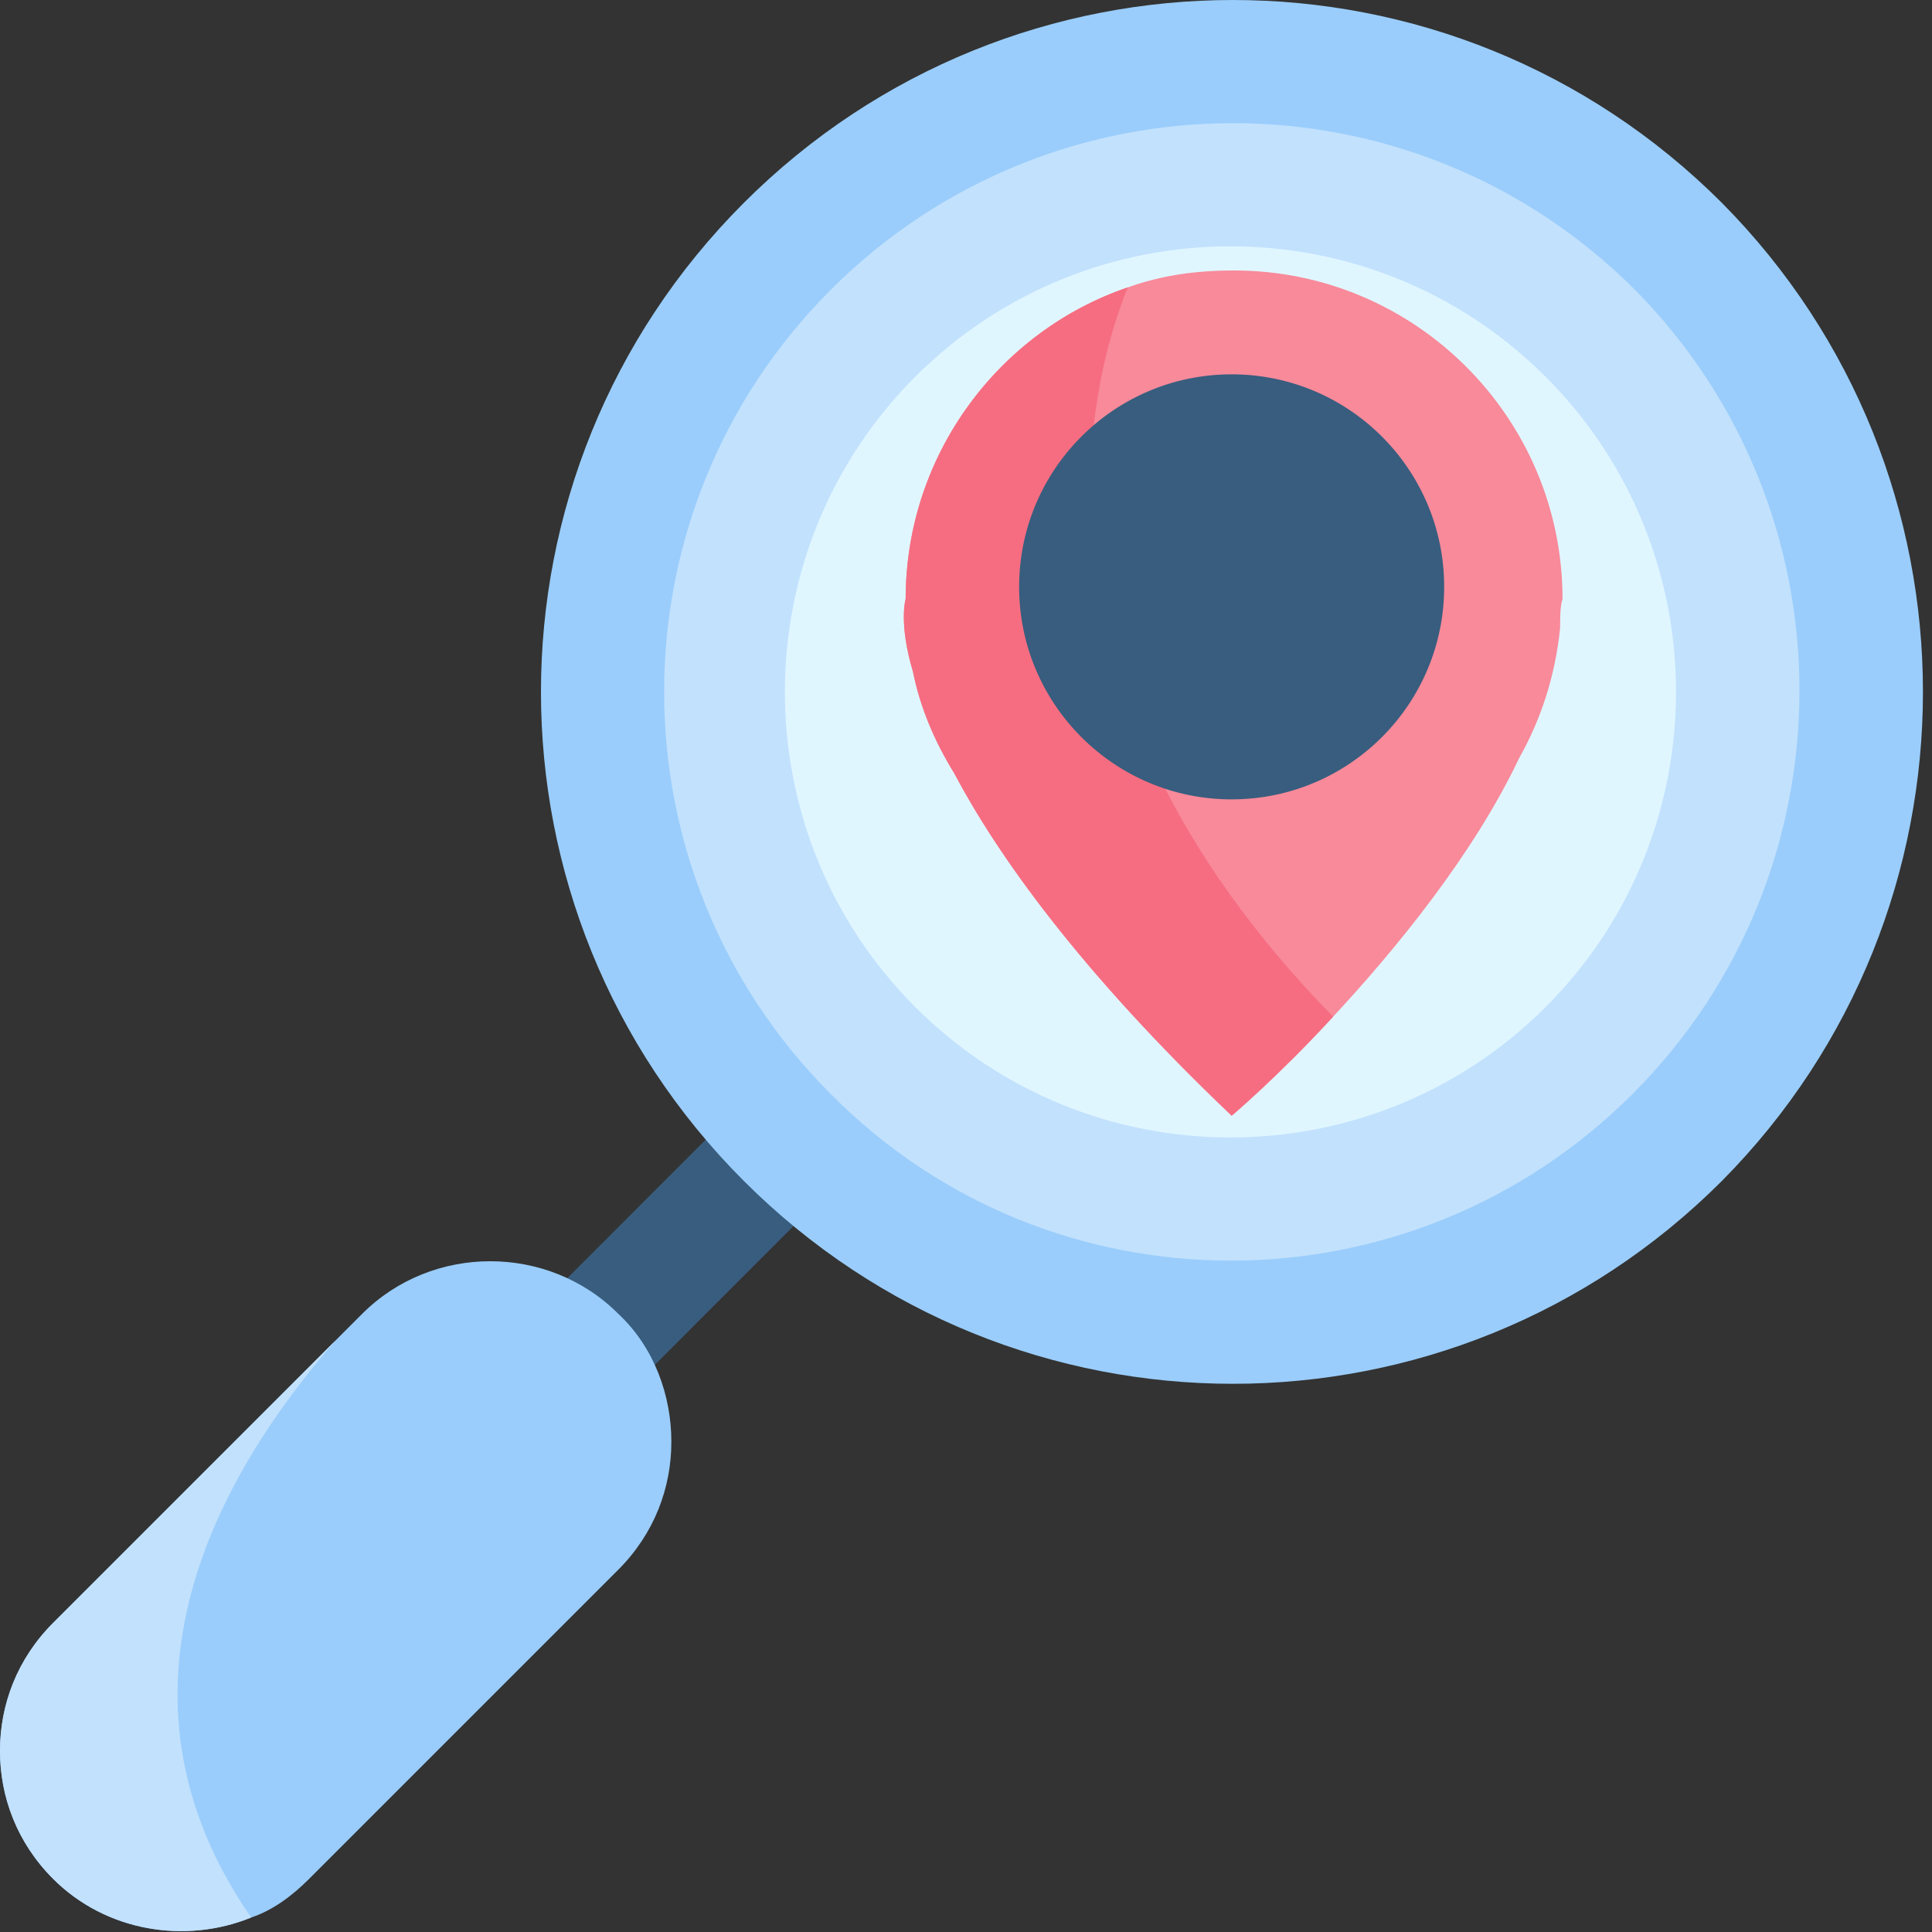 <svg width="80" height="80" viewBox="0 0 80 80" fill="none" xmlns="http://www.w3.org/2000/svg">
<rect x="0" y="0" width="80" height="80" fill="#333333" stroke="none"/>
<path d="M36.51 39.9L19.686 56.733L23.293 60.339L40.117 43.505L36.51 39.9Z" fill="#385D7E"/>
<path d="M71.3 48.9C60.1 60.1 42 60.1 30.8 48.9C19.6 37.7 19.6 19.6 30.8 8.4C42 -2.8 60.1 -2.8 71.3 8.4C82.4 19.6 82.4 37.7 71.3 48.9Z" fill="#9ACDFB"/>
<path d="M67.6 45.3C58.4 54.5 43.5 54.5 34.4 45.3C25.2 36.1 25.2 21.2 34.4 12C43.6 2.8 58.5 2.8 67.7 12C76.8 21.2 76.8 36.1 67.6 45.3Z" fill="#C2E1FD"/>
<path d="M64 41.7C56.8 48.9 45.1 48.9 37.9 41.7C30.7 34.5 30.7 22.8 37.9 15.6C45.1 8.4 56.8 8.4 64 15.6C71.2 22.8 71.2 34.5 64 41.7Z" fill="#E0F6FF"/>
<path d="M27.8 59.7C27.8 61.6 27.1 63.5 25.6 65L12.8 77.8C12.1 78.5 11.3 79.1 10.4 79.4C7.7 80.5 4.4 80 2.2 77.8C0.7 76.3 0 74.4 0 72.5C0 70.6 0.7 68.7 2.2 67.2L13.9 55.5L15 54.4C17.9 51.5 22.7 51.5 25.6 54.4C27.1 55.8 27.8 57.8 27.8 59.7Z" fill="#9ACDFB"/>
<path d="M64.601 26C64.401 28 63.801 29.8 62.901 31.4C61.001 35.4 57.801 39.3 55.201 42.1C52.901 44.6 51.001 46.2 51.001 46.2C44.701 40.2 41.301 35.4 39.501 32C38.701 30.7 38.101 29.3 37.801 27.8C37.201 25.8 37.501 24.8 37.501 24.8C37.501 18.8 41.401 13.7 46.701 11.9C48.101 11.4 49.501 11.2 51.101 11.2C58.601 11.2 64.701 17.3 64.701 24.8C64.601 25.1 64.601 25.6 64.601 26Z" fill="#F88A9A"/>
<path d="M55.201 42.1C52.901 44.6 51.001 46.2 51.001 46.2C44.701 40.2 41.301 35.4 39.501 32C38.701 30.7 38.101 29.3 37.801 27.8C37.201 25.8 37.501 24.8 37.501 24.8C37.501 18.8 41.401 13.7 46.701 11.9C45.101 15.8 41.801 28.4 55.201 42.1Z" fill="#F66D81"/>
<path d="M51.028 33.1C55.888 33.084 59.816 29.132 59.8 24.272C59.785 19.412 55.832 15.485 50.972 15.5C46.112 15.516 42.184 19.468 42.2 24.328C42.216 29.188 46.168 33.116 51.028 33.1Z" fill="#385D7E"/>
<path d="M10.4 79.4C7.7 80.5 4.4 80 2.2 77.8C0.7 76.3 0 74.4 0 72.5C0 70.6 0.7 68.7 2.2 67.2L13.9 55.5C9.1 61 3.9 70 10.4 79.4Z" fill="#C2E1FD"/>
</svg>
